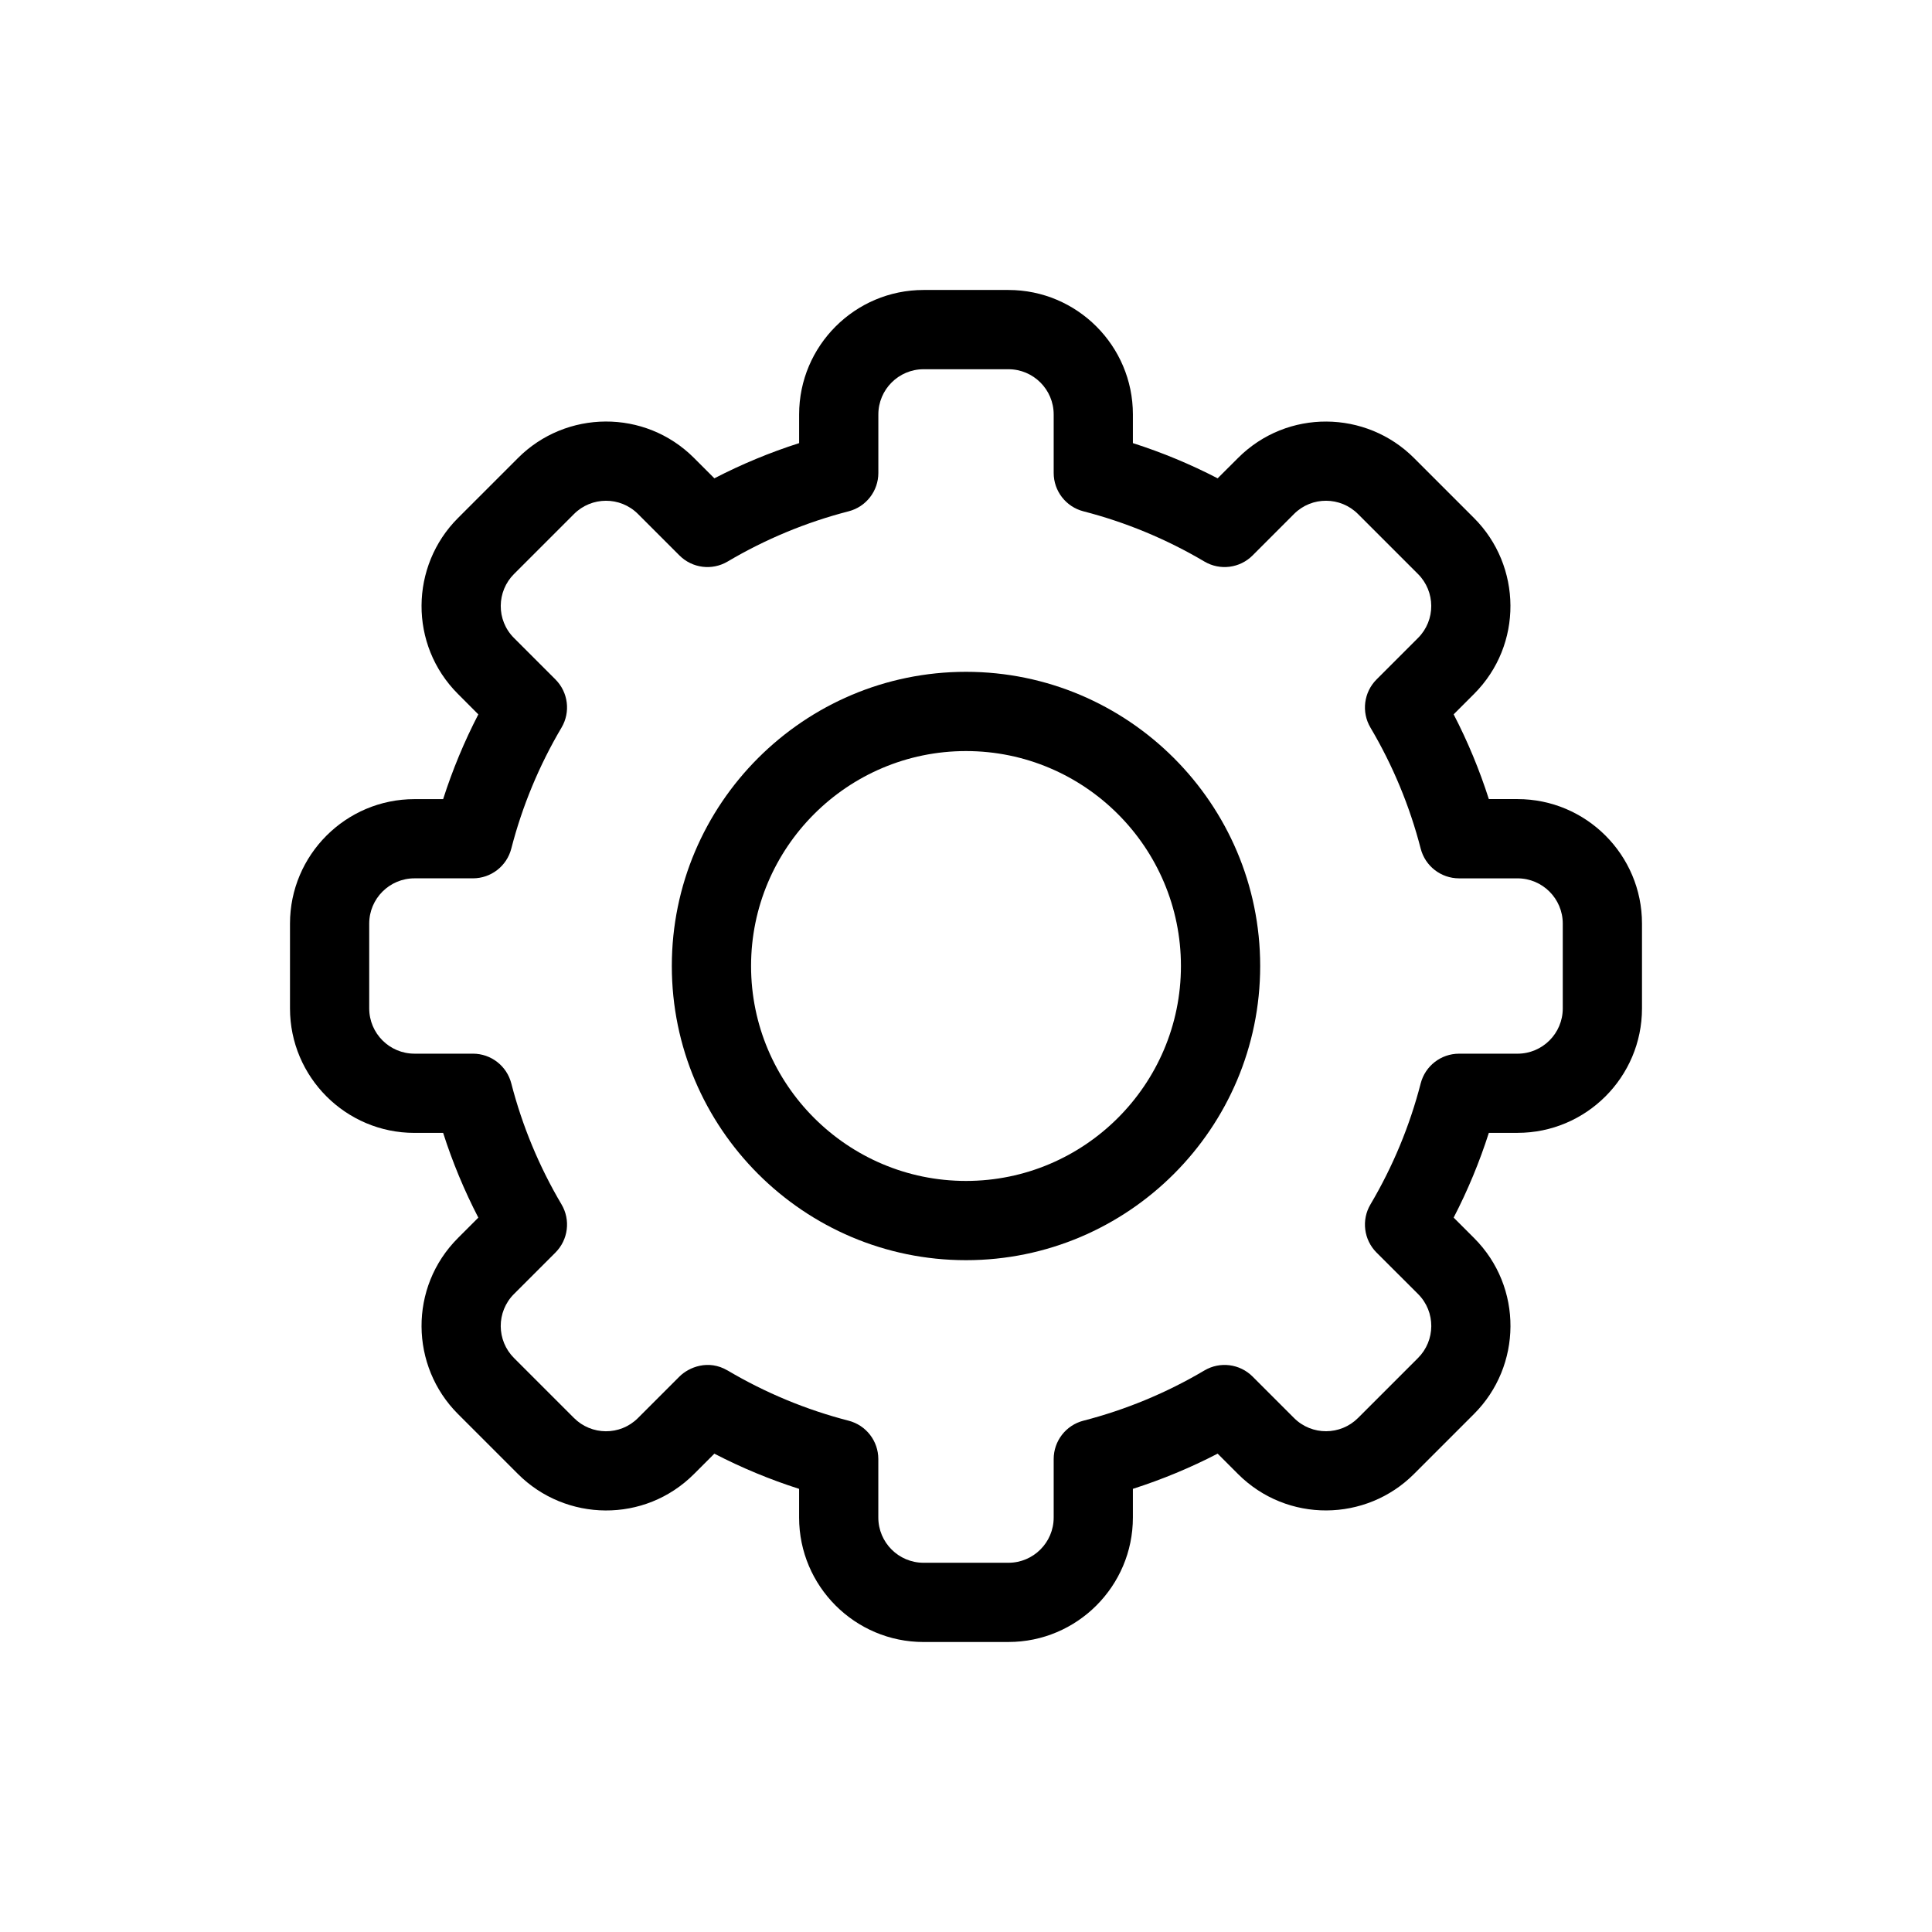 <?xml version="1.0" encoding="UTF-8" standalone="no"?>
<svg
   xmlns:dc="http://purl.org/dc/elements/1.1/"
   xmlns:cc="http://creativecommons.org/ns#"
   xmlns:rdf="http://www.w3.org/1999/02/22-rdf-syntax-ns#"
   xmlns:svg="http://www.w3.org/2000/svg"
   xmlns="http://www.w3.org/2000/svg"
   xmlns:sodipodi="http://sodipodi.sourceforge.net/DTD/sodipodi-0.dtd"
   xmlns:inkscape="http://www.inkscape.org/namespaces/inkscape"
   id="Layer_1"
   enable-background="new 0 0 512 512"
   height="60"
   viewBox="0 0 60 60"
   width="60"
   version="1.1"
   sodipodi:docname="settings.svg"
   inkscape:version="0.92.4 (5da689c313, 2019-01-14)">
  <defs
     id="defs9" />
  <sodipodi:namedview
     pagecolor="#ffffff"
     bordercolor="#666666"
     borderopacity="1"
     objecttolerance="10"
     gridtolerance="10"
     guidetolerance="10"
     inkscape:pageopacity="0"
     inkscape:pageshadow="2"
     inkscape:window-width="1920"
     inkscape:window-height="1043"
     id="namedview7"
     showgrid="false"
     inkscape:zoom="5.2149125"
     inkscape:cx="48.745822"
     inkscape:cy="28.028567"
     inkscape:window-x="1920"
     inkscape:window-y="0"
     inkscape:window-maximized="1"
     inkscape:current-layer="Layer_1" />
  <path
     d="M 31.318,50.994 H 28.682 c -2.131,0 -3.865,-1.734 -3.865,-3.865 v -0.891 c -0.906,-0.289 -1.786,-0.655 -2.632,-1.093 l -0.632,0.632 c -1.53,1.532 -3.981,1.487 -5.467,-5.74e-4 l -1.862,-1.862 C 12.735,42.427 12.693,39.976 14.224,38.446 l 0.631,-0.631 c -0.438,-0.846 -0.803,-1.726 -1.093,-2.632 h -0.891 c -2.131,0 -3.865,-1.734 -3.865,-3.865 v -2.635 c 0,-2.131 1.734,-3.865 3.865,-3.865 h 0.891 c 0.29,-0.906 0.655,-1.786 1.093,-2.632 L 14.224,21.553 c -1.531,-1.529 -1.489,-3.98 4.92e-4,-5.467 l 1.863,-1.863 c 1.489,-1.491 3.94,-1.528 5.467,4.92e-4 l 0.631,0.631 c 0.846,-0.438 1.726,-0.803 2.632,-1.093 v -0.891 c 0,-2.131 1.734,-3.865 3.865,-3.865 H 31.318 c 2.131,0 3.865,1.734 3.865,3.865 v 0.891 c 0.906,0.289 1.786,0.655 2.632,1.093 L 38.447,14.224 c 1.53,-1.532 3.981,-1.487 5.467,5.73e-4 l 1.862,1.862 c 1.488,1.487 1.531,3.937 -4.92e-4,5.467 l -0.631,0.631 c 0.438,0.846 0.803,1.726 1.093,2.632 h 0.891 c 2.131,0 3.865,1.734 3.865,3.865 v 2.635 c 0,2.131 -1.734,3.865 -3.865,3.865 h -0.891 c -0.29,0.906 -0.655,1.786 -1.093,2.632 l 0.632,0.632 c 1.531,1.529 1.489,3.98 -4.92e-4,5.467 l -1.863,1.863 c -1.489,1.491 -3.94,1.528 -5.467,-4.92e-4 l -0.631,-0.631 c -0.846,0.438 -1.726,0.803 -2.632,1.093 v 0.891 c 0,2.131 -1.734,3.865 -3.865,3.865 z M 22.596,42.561 c 1.175,0.695 2.439,1.22 3.758,1.56 0.543,0.14 0.923,0.63 0.923,1.191 v 1.816 c 0,0.775 0.63,1.405 1.405,1.405 H 31.318 c 0.775,0 1.405,-0.63 1.405,-1.405 v -1.816 c 0,-0.561 0.38,-1.051 0.923,-1.191 1.319,-0.34 2.584,-0.865 3.758,-1.56 0.483,-0.286 1.099,-0.208 1.496,0.189 l 1.287,1.287 c 0.555,0.555 1.445,0.542 1.987,5.74e-4 l 1.864,-1.864 c 0.54,-0.539 0.558,-1.43 4.92e-4,-1.987 L 42.75,38.9 C 42.353,38.503 42.275,37.887 42.561,37.404 c 0.695,-1.175 1.22,-2.439 1.56,-3.758 0.14,-0.543 0.63,-0.923 1.191,-0.923 h 1.816 c 0.775,0 1.405,-0.63 1.405,-1.405 v -2.635 c 0,-0.775 -0.63,-1.405 -1.405,-1.405 h -1.816 c -0.561,0 -1.051,-0.38 -1.191,-0.923 -0.34,-1.319 -0.865,-2.584 -1.56,-3.758 -0.286,-0.483 -0.208,-1.099 0.189,-1.496 l 1.287,-1.287 c 0.556,-0.556 0.542,-1.446 4.92e-4,-1.987 l -1.864,-1.864 c -0.54,-0.541 -1.431,-0.557 -1.987,-4.92e-4 L 38.9,17.25 c -0.397,0.397 -1.013,0.475 -1.496,0.189 -1.175,-0.695 -2.439,-1.22 -3.758,-1.56 -0.543,-0.14 -0.923,-0.63 -0.923,-1.191 v -1.816 c 0,-0.775 -0.63,-1.405 -1.405,-1.405 h -2.635 c -0.775,0 -1.405,0.63 -1.405,1.405 v 1.816 c 0,0.561 -0.38,1.051 -0.923,1.191 -1.319,0.34 -2.584,0.865 -3.758,1.56 -0.484,0.286 -1.099,0.208 -1.496,-0.189 l -1.287,-1.287 c -0.555,-0.555 -1.446,-0.542 -1.987,-5.74e-4 l -1.864,1.864 c -0.54,0.539 -0.558,1.43 -4.92e-4,1.987 l 1.287,1.287 c 0.397,0.397 0.475,1.013 0.189,1.496 -0.695,1.175 -1.22,2.439 -1.56,3.758 -0.14,0.543 -0.63,0.923 -1.191,0.923 h -1.816 c -0.775,8.1e-5 -1.405,0.63 -1.405,1.405 v 2.635 c 0,0.775 0.63,1.405 1.405,1.405 h 1.816 c 0.561,0 1.051,0.38 1.191,0.923 0.34,1.319 0.865,2.584 1.56,3.758 0.286,0.483 0.208,1.099 -0.189,1.496 l -1.287,1.287 c -0.556,0.556 -0.542,1.446 -4.92e-4,1.987 l 1.864,1.864 c 0.54,0.541 1.431,0.557 1.987,4.92e-4 l 1.287,-1.287 c 0.293,-0.293 0.901,-0.541 1.496,-0.189 z"
     id="path2"
     inkscape:connector-curvature="0"
     style="stroke-width:0.082" />
  <path
     d="m 30,39.136 c -5.037,0 -9.136,-4.098 -9.136,-9.136 0,-5.037 4.098,-9.136 9.136,-9.136 5.037,0 9.136,4.098 9.136,9.136 0,5.037 -4.098,9.136 -9.136,9.136 z m 0,-15.811 c -3.681,0 -6.675,2.995 -6.675,6.675 0,3.681 2.995,6.675 6.675,6.675 3.681,0 6.675,-2.995 6.675,-6.675 0,-3.681 -2.994,-6.675 -6.675,-6.675 z"
     id="path4"
     inkscape:connector-curvature="0"
     style="stroke-width:0.082" />
</svg>
